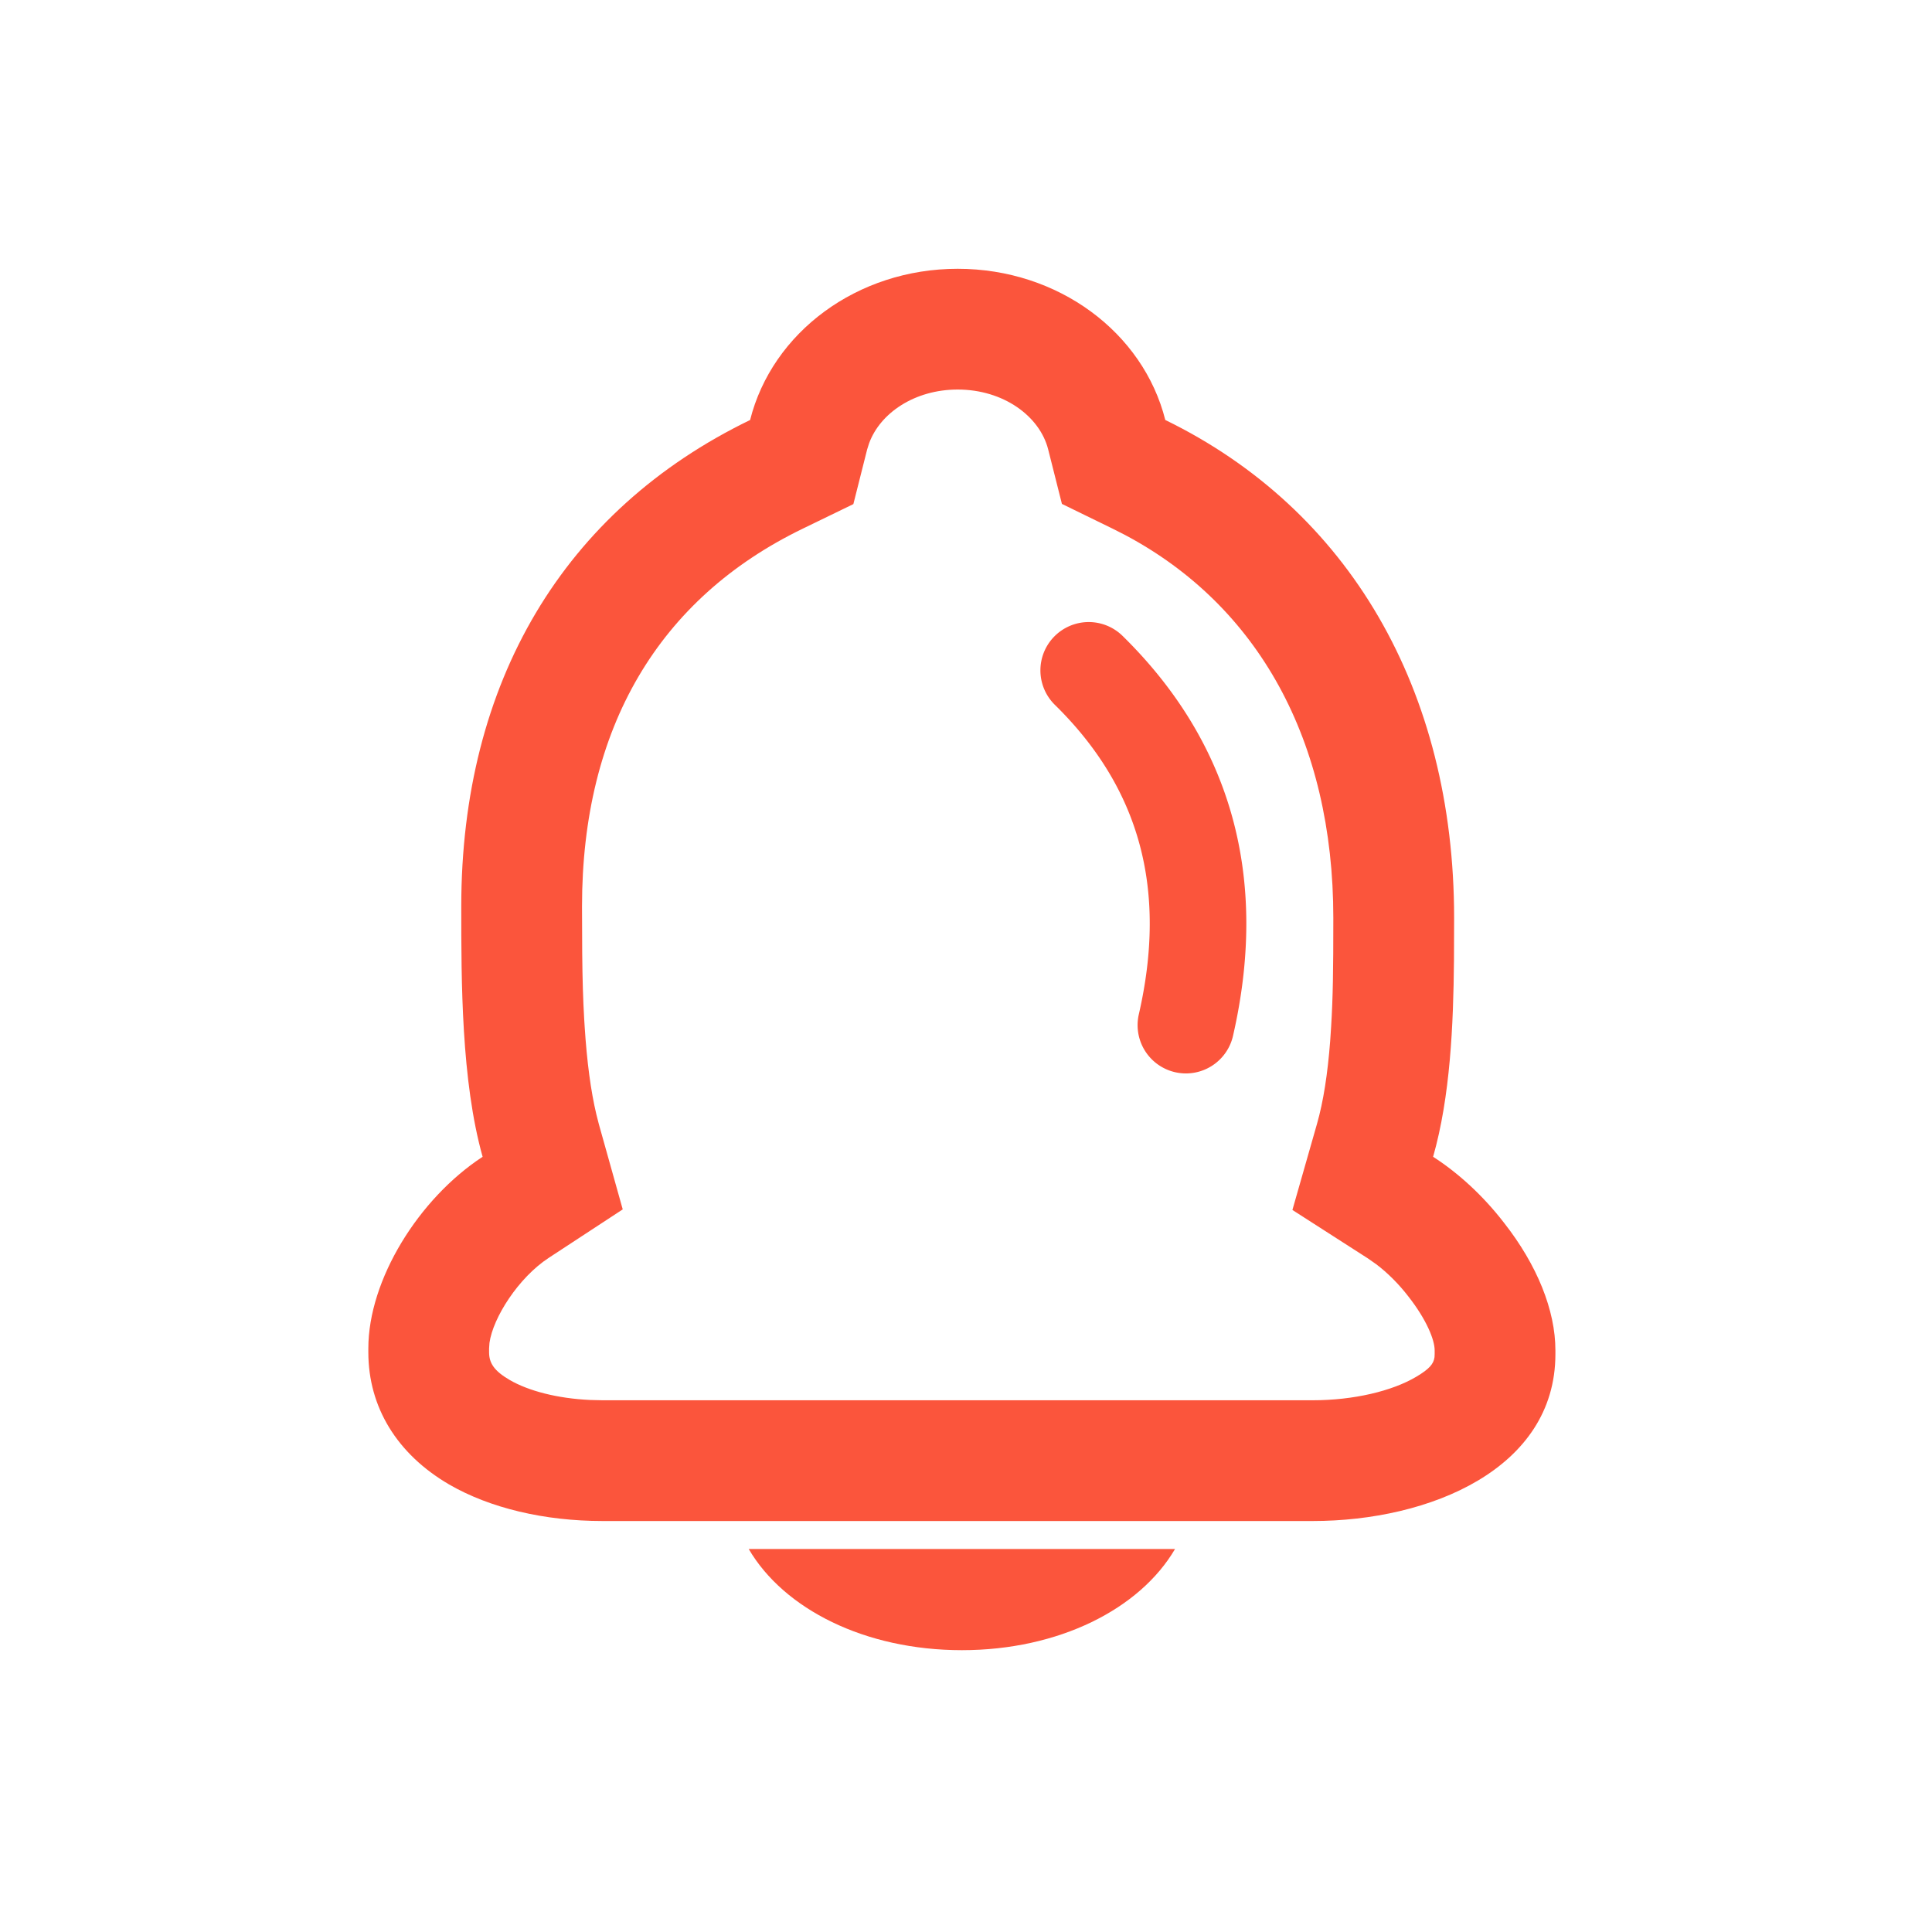 <?xml version="1.0" standalone="no"?><!DOCTYPE svg PUBLIC "-//W3C//DTD SVG 1.1//EN" "http://www.w3.org/Graphics/SVG/1.1/DTD/svg11.dtd"><svg t="1746526799096" class="icon" viewBox="0 0 1024 1024" version="1.1" xmlns="http://www.w3.org/2000/svg" p-id="5050" xmlns:xlink="http://www.w3.org/1999/xlink" width="200" height="200"><path d="M509.824 874.624c-51.354 0-94.336-21.76-112.998-53.632h225.971c-18.662 31.846-61.645 53.632-112.973 53.632zM507.597 142.464c53.299 0 98.33 33.715 110.029 80.128 97.331 47.462 153.088 142.976 153.088 263.936l-0.077 22.323c-0.307 34.432-1.971 72.397-11.059 104.269 13.542 8.704 26.65 20.813 37.555 34.944 17.587 22.4 27.264 46.438 27.264 67.635v2.022c0 60.774-66.637 88.448-128.614 88.448H319.411c-30.899 0-59.776-6.861-81.382-19.379-27.648-16.154-42.803-41.011-42.803-70.067v-2.048c0-36.326 26.65-79.36 60.57-101.555-11.315-40.371-11.315-92.877-11.315-132.659 0-118.912 54.323-209.997 153.088-257.843 11.699-46.438 56.704-80.154 110.029-80.154z m0 64c-22.758 0-41.114 12.416-46.976 28.544l-1.024 3.251-7.296 28.928-26.854 13.03c-76.237 36.941-116.966 105.446-116.966 200.243l0.102 24.576c0.128 14.08 0.435 24.32 1.05 35.072l0.256 4.07c1.178 18.534 3.251 34.125 6.221 46.566l1.306 5.12 12.646 45.133-39.194 25.677c-16.077 10.496-29.594 31.744-31.437 45.082l-0.205 2.944v2.022c0 5.632 2.56 9.805 10.88 14.669 9.984 5.811 25.216 9.805 42.65 10.624l6.656 0.154h376.371c21.632 0 42.061-4.864 54.835-12.442 6.989-4.147 9.216-6.81 9.702-10.394l0.077-1.613v-2.022c0-5.581-4.301-16.256-13.926-28.544-5.12-6.656-11.059-12.544-16.998-17.05l-4.454-3.123-40.013-25.677 13.056-45.722c3.328-11.699 5.606-26.24 6.963-43.853l0.512-7.731c0.947-15.77 1.152-29.082 1.152-57.472 0-94.08-39.834-165.504-110.387-202.982l-6.707-3.405-26.752-13.056-7.27-28.826c-4.454-17.664-23.706-31.795-47.974-31.795z" fill="#FB553C" p-id="5051"></path><path d="M558.771 337.382a25.6 25.6 0 0 1 36.198-0.358c57.958 56.883 77.645 128.666 58.547 212.019a25.6 25.6 0 0 1-49.92-11.418c15.206-66.33 0.512-119.885-44.493-164.045a25.6 25.6 0 0 1-0.333-36.198z" fill="#FB553C" p-id="5052"></path></svg>